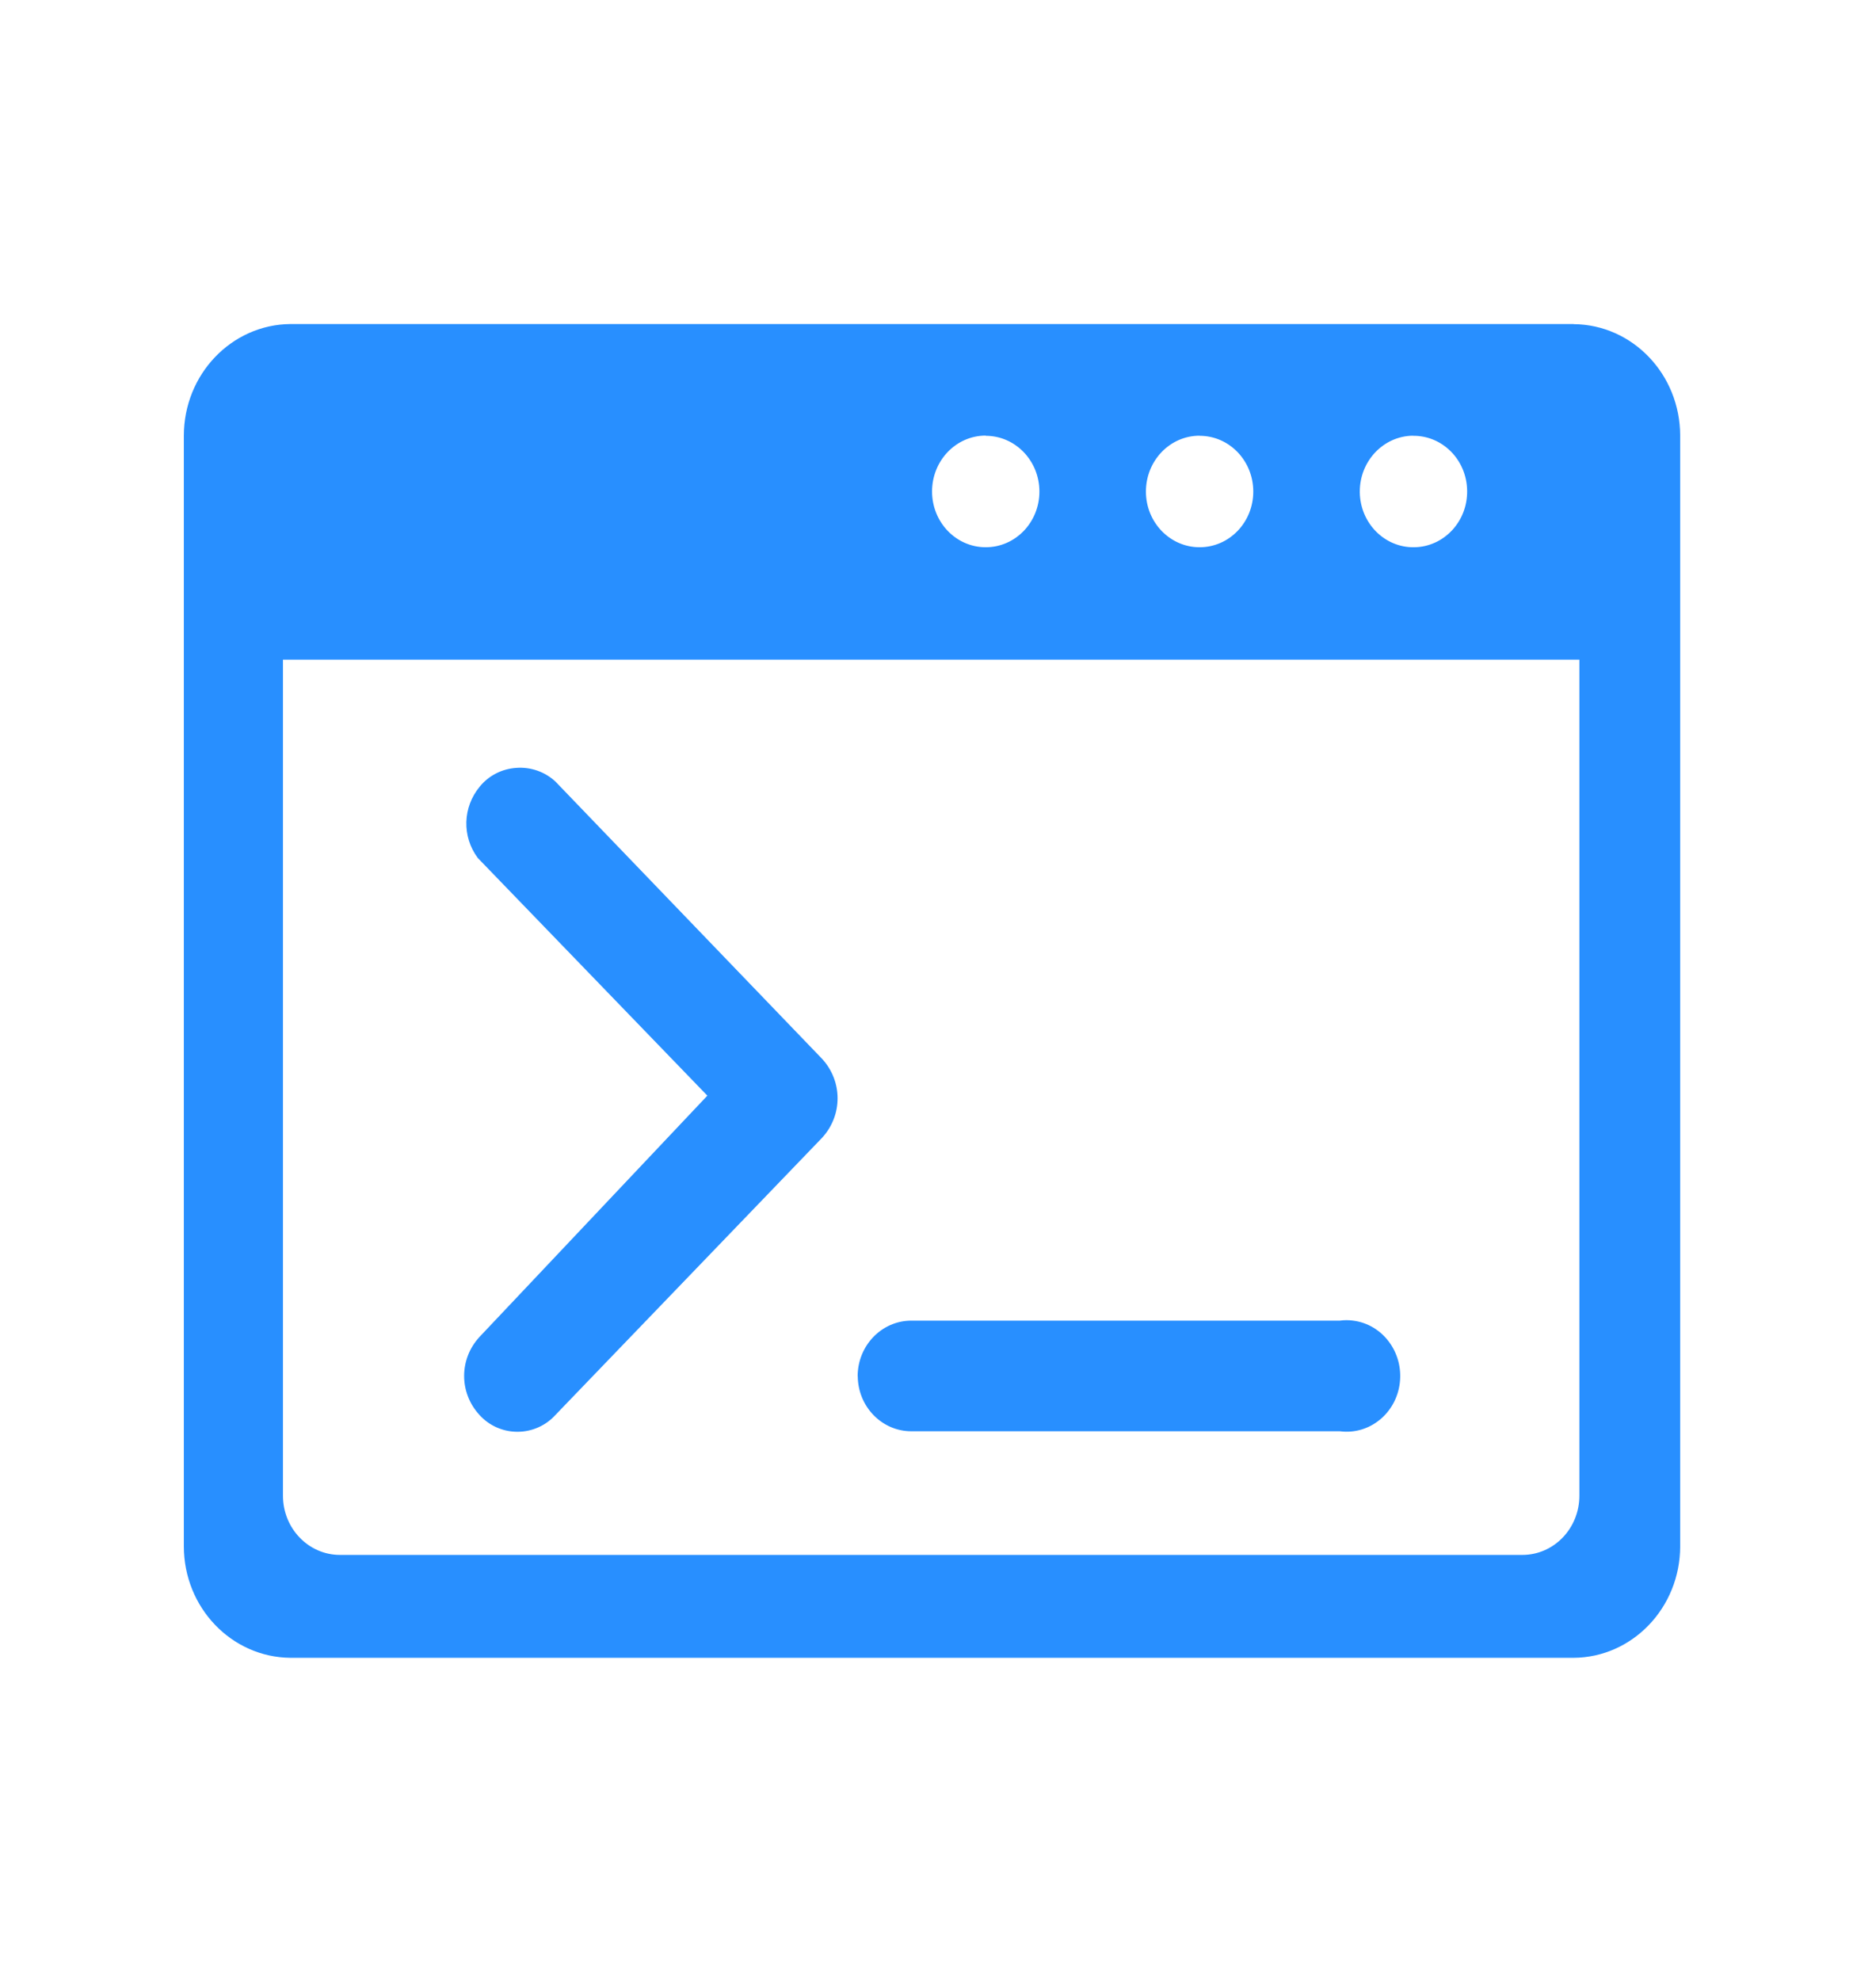 <?xml version="1.0" encoding="UTF-8"?>
<svg width="18px" height="19px" viewBox="0 0 18 19" version="1.1" xmlns="http://www.w3.org/2000/svg" xmlns:xlink="http://www.w3.org/1999/xlink">
    <title>SHELL备份</title>
    <g id="页面-1" stroke="none" stroke-width="1" fill="none" fill-rule="evenodd">
        <g id="工作流-1" transform="translate(-2059, -331)">
            <g id="SHELL备份" transform="translate(2059, 331.109)">
                <rect id="矩形" x="0" y="0" width="18" height="18"></rect>
                <g id="IC14pingguo6" transform="translate(1, 2.358)" fill="#288FFF" fill-rule="nonzero">
                    <path d="M14.099,0.641 L1.787,0.641 C1.221,0.646 0.764,1.124 0.764,1.713 L0.764,12.364 C0.764,12.952 1.221,13.429 1.787,13.434 L14.099,13.434 C14.664,13.43 15.121,12.952 15.121,12.364 L15.121,1.713 C15.121,1.124 14.665,0.647 14.099,0.642 L14.099,0.641 Z M12.554,1.713 C12.839,1.708 13.073,1.943 13.077,2.239 C13.082,2.535 12.854,2.778 12.57,2.782 C12.286,2.787 12.052,2.552 12.047,2.256 L12.047,2.248 C12.047,1.955 12.273,1.717 12.554,1.712 L12.554,1.713 Z M10.51,1.713 C10.795,1.713 11.025,1.952 11.025,2.248 C11.025,2.543 10.795,2.782 10.51,2.782 C10.226,2.782 9.995,2.543 9.995,2.248 C9.995,1.952 10.225,1.712 10.51,1.712 L10.51,1.713 Z M8.458,1.713 C8.742,1.713 8.973,1.952 8.973,2.248 C8.973,2.543 8.743,2.782 8.458,2.782 C8.173,2.782 7.943,2.542 7.943,2.247 C7.943,1.951 8.173,1.711 8.458,1.711 L8.458,1.713 Z M14.154,11.879 C14.154,12.193 13.909,12.447 13.607,12.447 L2.262,12.447 C1.96,12.447 1.715,12.193 1.715,11.879 L1.715,3.86 L14.154,3.86 L14.154,11.879 L14.154,11.879 Z M3.601,11.105 C3.693,11.207 3.825,11.266 3.965,11.266 C4.104,11.266 4.237,11.207 4.329,11.105 L6.888,8.446 C7.086,8.23 7.086,7.905 6.888,7.689 L4.329,5.029 C4.229,4.936 4.093,4.888 3.955,4.898 C3.816,4.907 3.689,4.972 3.603,5.078 C3.439,5.276 3.431,5.556 3.584,5.762 L5.787,8.042 L3.601,10.356 C3.404,10.569 3.404,10.892 3.601,11.105 L3.601,11.105 Z M7.23,10.734 C7.233,11.027 7.463,11.261 7.744,11.261 L11.856,11.261 C12.139,11.298 12.396,11.09 12.431,10.797 C12.466,10.504 12.266,10.236 11.984,10.2 C11.941,10.194 11.899,10.194 11.856,10.2 L7.744,10.2 C7.46,10.2 7.229,10.439 7.229,10.734 L7.23,10.734 Z" id="形状"></path>
                </g>
            </g>
        </g>
    </g>
</svg>